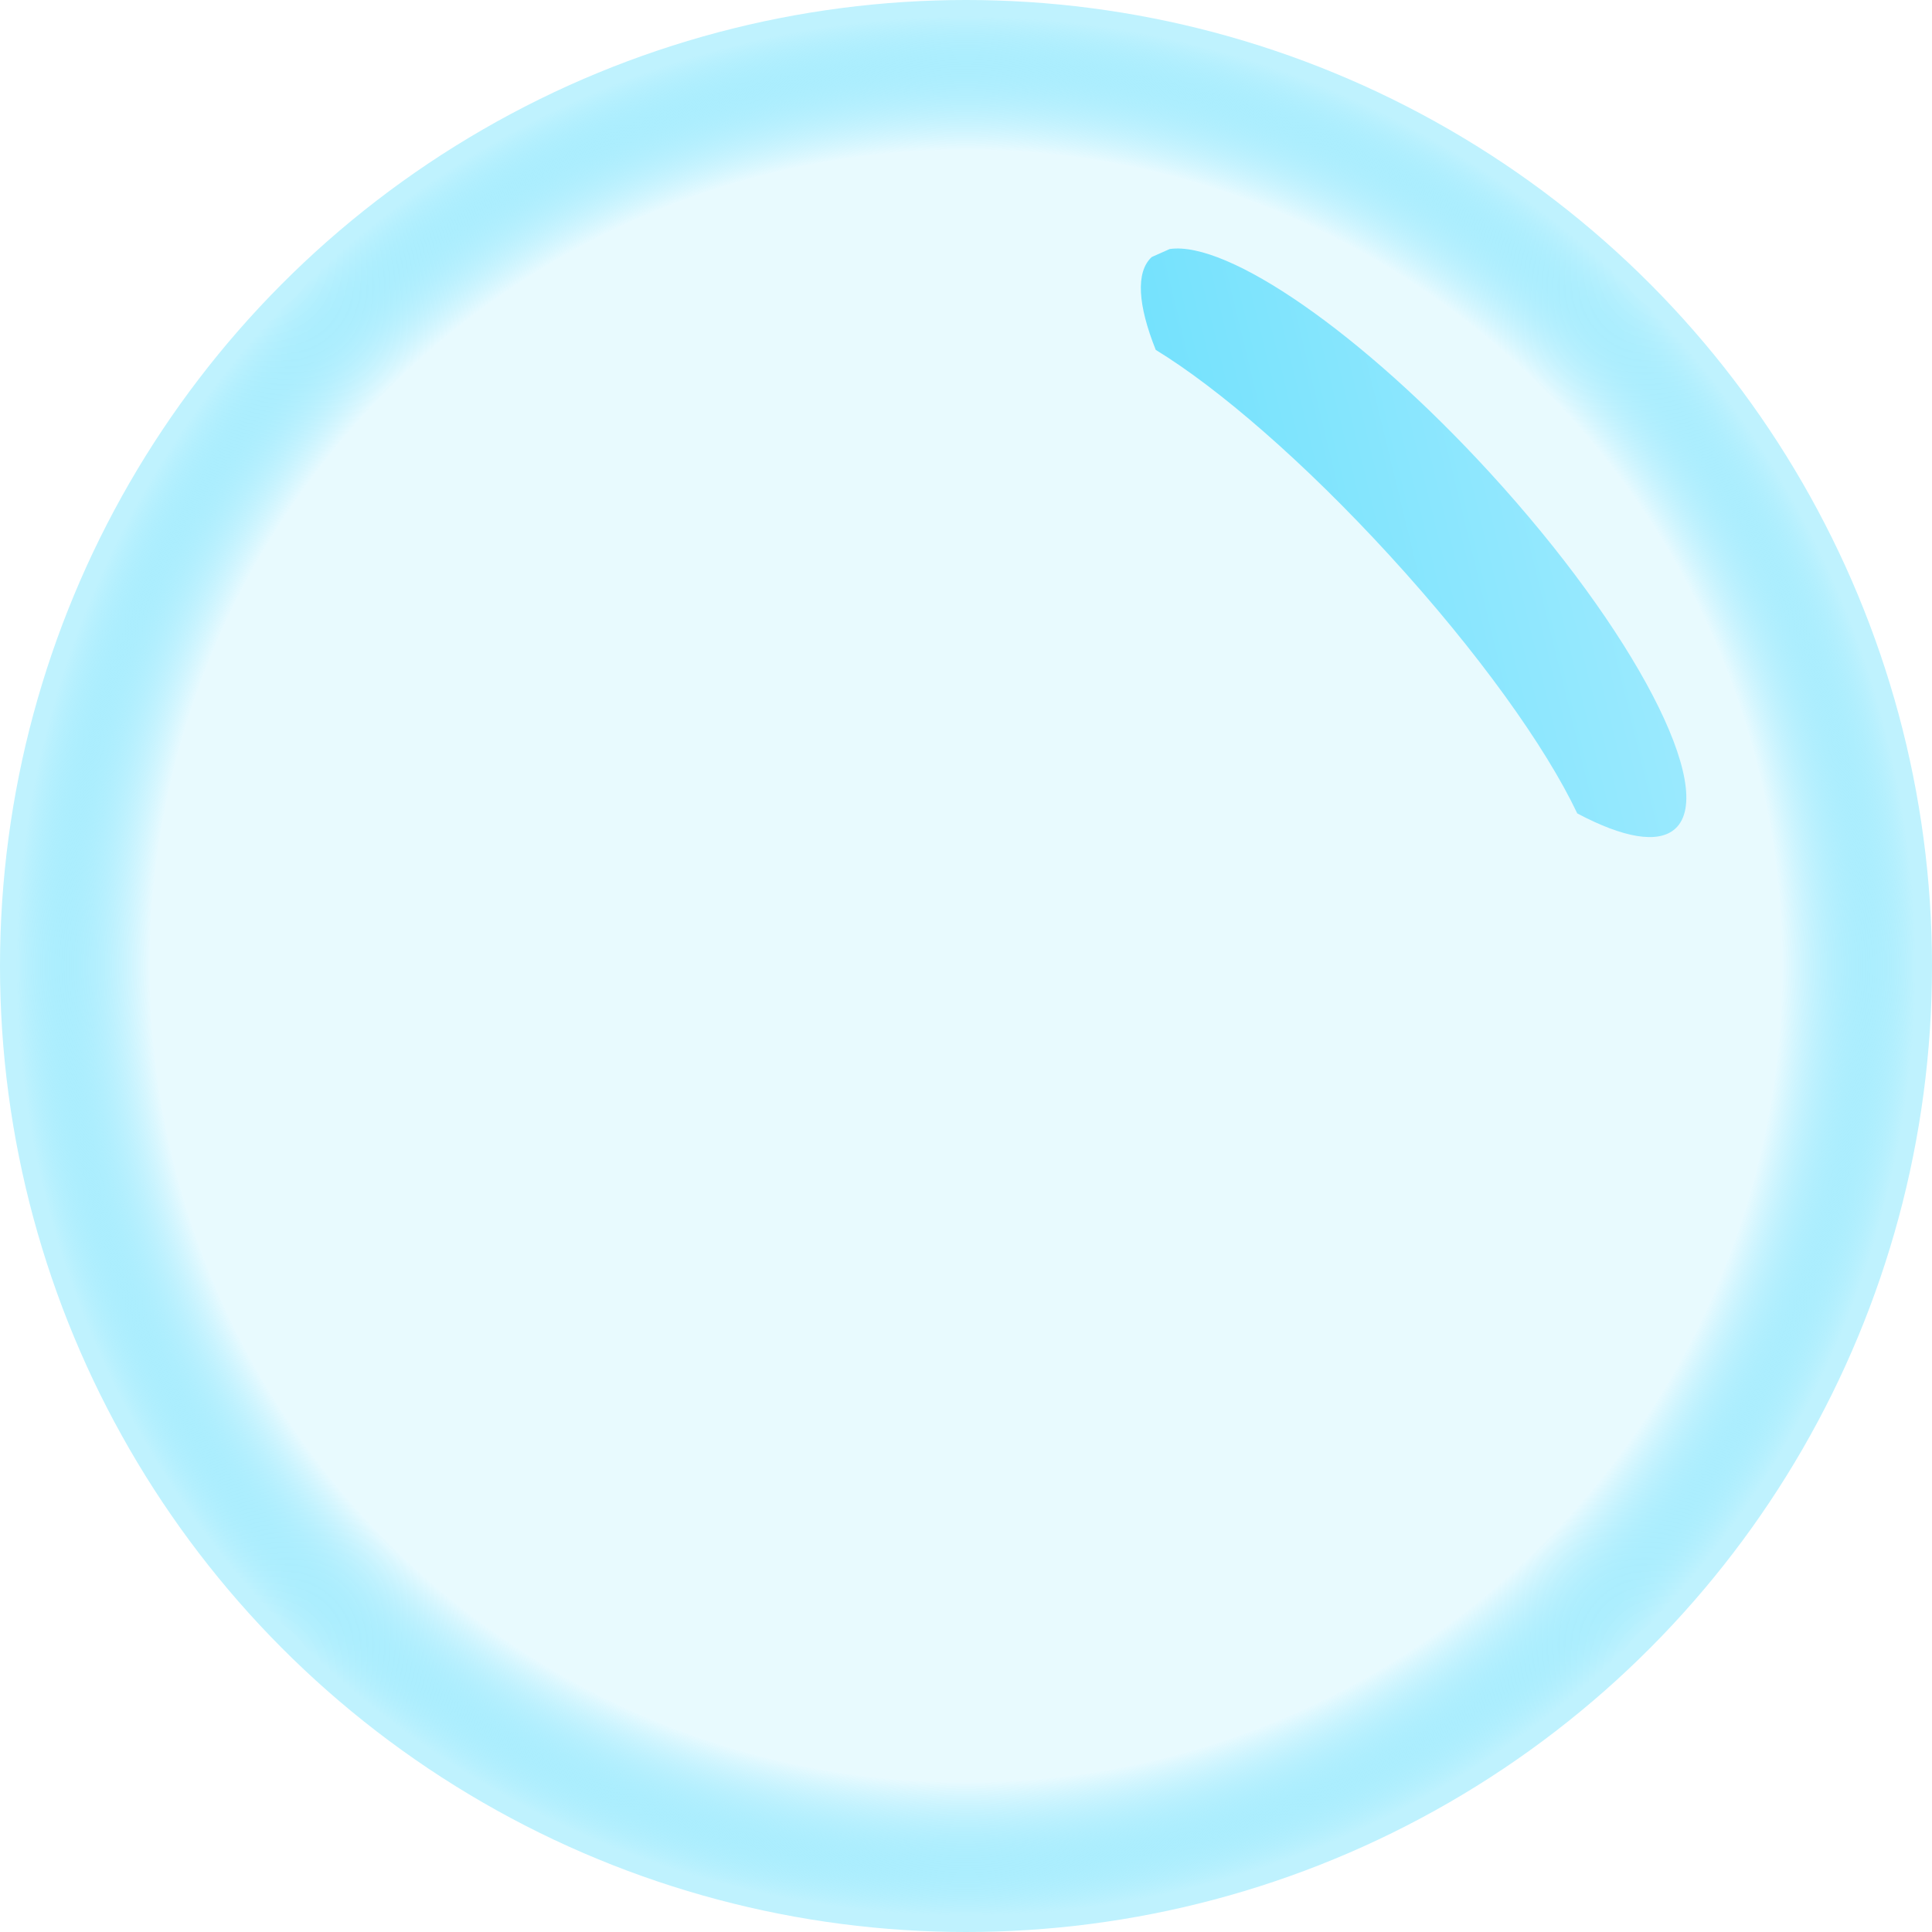 <?xml version="1.0" encoding="UTF-8" standalone="no"?><!-- Generator: Gravit.io --><svg xmlns="http://www.w3.org/2000/svg" xmlns:xlink="http://www.w3.org/1999/xlink" style="isolation:isolate" viewBox="-2425.611 4763.779 900 900" width="900pt" height="900pt"><defs><clipPath id="_clipPath_zBAEzVXKIT6vowzw2DggnJGJrKKmrKcN"><rect x="-2425.611" y="4763.779" width="900" height="900"/></clipPath></defs><g clip-path="url(#_clipPath_zBAEzVXKIT6vowzw2DggnJGJrKKmrKcN)"><g><radialGradient id="_rgradient_5" fx="0.5" fy="0.5" cx="0.5" cy="0.5" r="0.5" gradientTransform="matrix(900,0,0,900,-2425.611,4763.779)" gradientUnits="userSpaceOnUse"><stop offset="83.75%" stop-opacity="0.1" style="stop-color:rgb(26,207,252)"/><stop offset="97.5%" stop-opacity="1" style="stop-color:rgb(191,242,254)"/></radialGradient><mask id="_mask_YMJxtgukxrz8PEHX6O8NZiDGIzIskJBh"><circle vector-effect="non-scaling-stroke" cx="-1975.611" cy="5213.779" r="450" fill="white" stroke="none"/></mask><circle vector-effect="non-scaling-stroke" cx="-1975.611" cy="5213.779" r="450" fill="url(#_rgradient_5)"/><circle vector-effect="non-scaling-stroke" cx="-1975.611" cy="5213.779" r="450" fill="url(#_rgradient_5)" mask="url(#_mask_YMJxtgukxrz8PEHX6O8NZiDGIzIskJBh)" stroke-width="2" stroke="rgb(217,232,235)" stroke-linejoin="miter" stroke-linecap="square" stroke-miterlimit="3"/><linearGradient id="_lgradient_5" x1="0" y1="0.5" x2="1" y2="0.5" gradientTransform="matrix(302.878,-73.639,77.126,317.219,-1957.109,4894.841)" gradientUnits="userSpaceOnUse"><stop offset="2.083%" stop-opacity="1" style="stop-color:rgb(107,224,253)"/><stop offset="97.083%" stop-opacity="1" style="stop-color:rgb(163,235,254)"/></linearGradient><mask id="_mask_SvpGrRxVOgbkRr207W9UHODAVyDc3cXM"><path d=" M -1690.862 5142.699 C -1669.611 5153.967 -1653.161 5157.094 -1645.161 5149.766 C -1625.517 5131.772 -1664.216 5057.505 -1731.524 4984.028 C -1791.355 4918.713 -1853.781 4875.864 -1880.712 4879.786 L -1889.072 4883.497 C -1896.702 4890.525 -1895.499 4906.071 -1887.216 4926.772 C -1857.95 4944.65 -1818.077 4979.079 -1778.318 5022.482 C -1737.092 5067.487 -1705.488 5111.77 -1690.862 5142.699 Z " fill-rule="evenodd" fill="white" stroke="none"/></mask><path d=" M -1690.862 5142.699 C -1669.611 5153.967 -1653.161 5157.094 -1645.161 5149.766 C -1625.517 5131.772 -1664.216 5057.505 -1731.524 4984.028 C -1791.355 4918.713 -1853.781 4875.864 -1880.712 4879.786 L -1889.072 4883.497 C -1896.702 4890.525 -1895.499 4906.071 -1887.216 4926.772 C -1857.95 4944.65 -1818.077 4979.079 -1778.318 5022.482 C -1737.092 5067.487 -1705.488 5111.77 -1690.862 5142.699 Z " fill-rule="evenodd" fill="url(#_lgradient_5)"/><path d=" M -1690.862 5142.699 C -1669.611 5153.967 -1653.161 5157.094 -1645.161 5149.766 C -1625.517 5131.772 -1664.216 5057.505 -1731.524 4984.028 C -1791.355 4918.713 -1853.781 4875.864 -1880.712 4879.786 L -1889.072 4883.497 C -1896.702 4890.525 -1895.499 4906.071 -1887.216 4926.772 C -1857.95 4944.65 -1818.077 4979.079 -1778.318 5022.482 C -1737.092 5067.487 -1705.488 5111.77 -1690.862 5142.699 Z " fill-rule="evenodd" fill="url(#_lgradient_5)" mask="url(#_mask_SvpGrRxVOgbkRr207W9UHODAVyDc3cXM)" vector-effect="non-scaling-stroke" stroke-width="2" stroke="rgb(191,241,255)" stroke-linejoin="miter" stroke-linecap="square" stroke-miterlimit="3"/></g></g></svg>